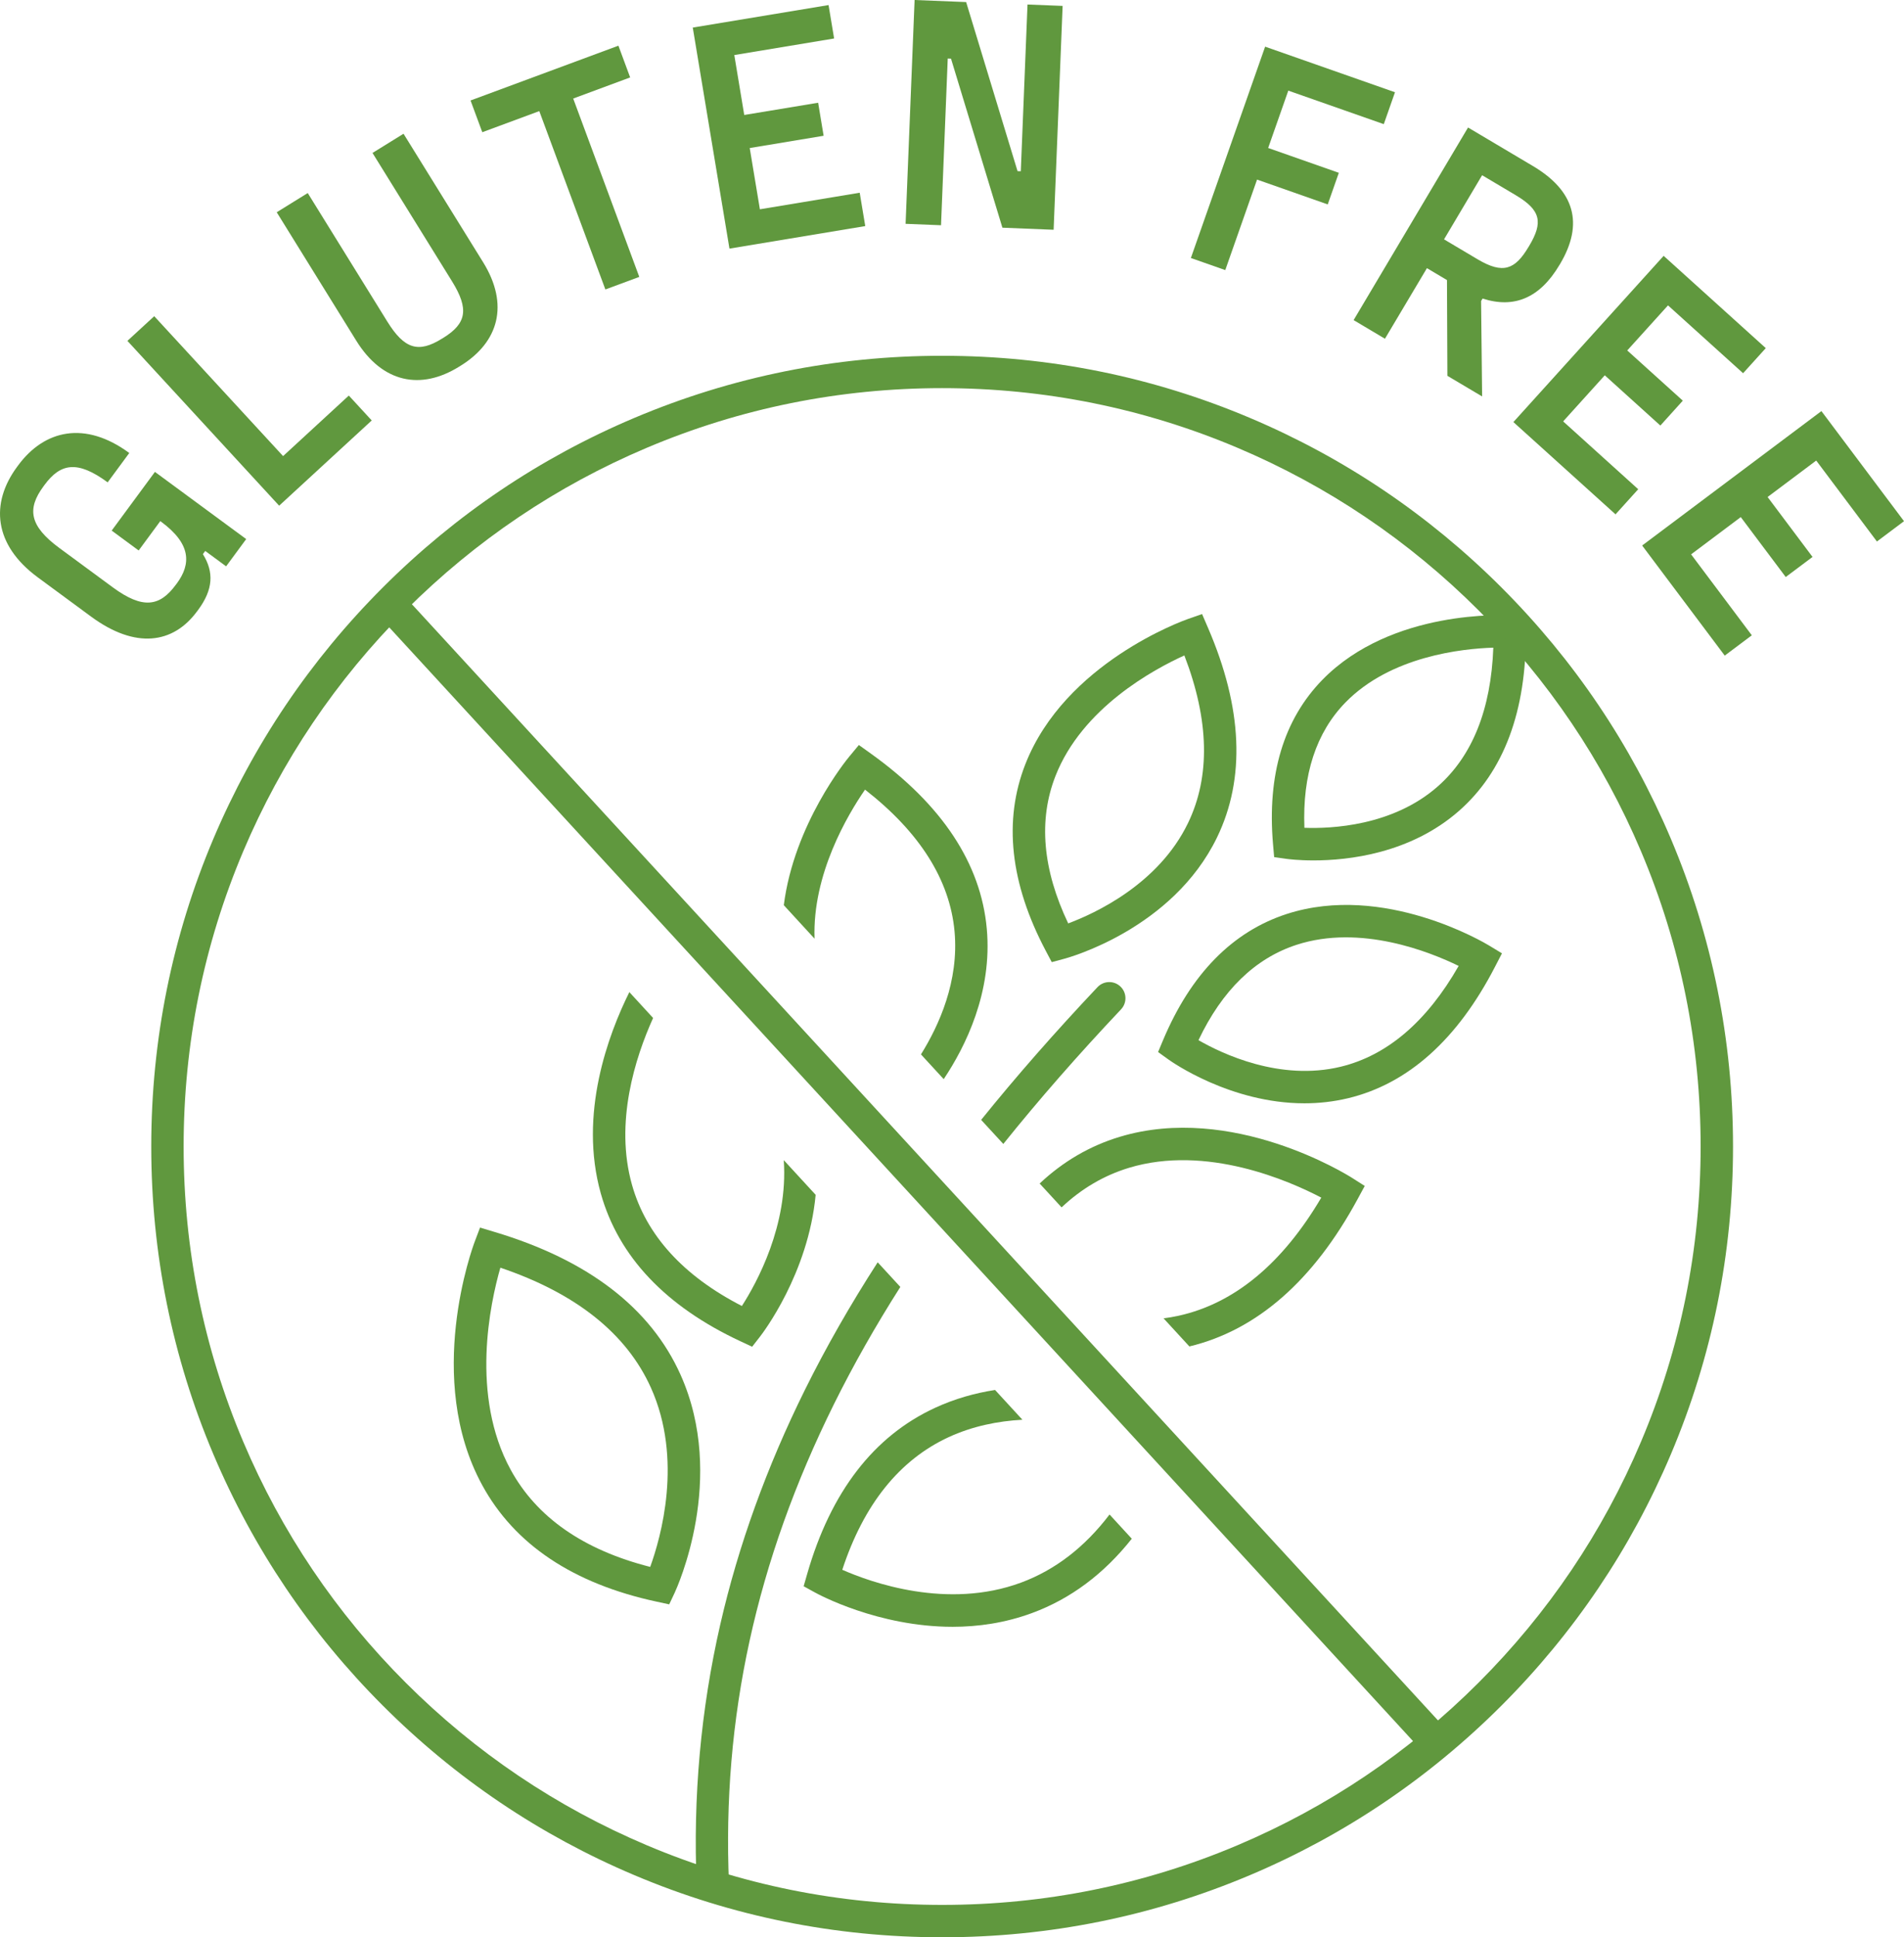 <svg width="59" height="60" viewBox="0 0 59 60" fill="none" xmlns="http://www.w3.org/2000/svg">
<path d="M24.947 43.036C23.762 45.425 22.878 47.872 22.32 50.309C21.715 52.947 21.47 55.669 21.589 58.402C21.6 58.671 21.822 58.881 22.089 58.881H22.111C22.388 58.869 22.602 58.635 22.59 58.359C22.366 53.217 23.43 48.35 25.845 43.482C26.443 42.278 27.126 41.072 27.899 39.858L27.197 39.095C26.346 40.415 25.597 41.725 24.947 43.036Z" fill="#60983E"/>
<path d="M34.738 31.261C34.928 31.06 34.919 30.742 34.718 30.553C34.517 30.363 34.199 30.372 34.009 30.573C32.693 31.966 31.493 33.333 30.403 34.684L31.09 35.43C32.188 34.062 33.402 32.675 34.738 31.261Z" fill="#60983E"/>
<path d="M21.088 42.577C20.161 40.508 18.221 39.02 15.322 38.154L14.875 38.02L14.71 38.457C14.645 38.629 13.143 42.698 14.942 45.996C15.944 47.835 17.763 49.049 20.347 49.605L20.737 49.689L20.907 49.328C20.973 49.185 22.529 45.79 21.088 42.577ZM20.148 48.529C18.083 48.005 16.63 46.995 15.825 45.521C14.567 43.221 15.19 40.356 15.505 39.262C17.847 40.053 19.415 41.302 20.17 42.979C21.17 45.199 20.478 47.619 20.148 48.529Z" fill="#60983E"/>
<path d="M31.64 49.015C29.356 49.861 26.987 49.009 26.1 48.618C26.764 46.595 27.871 45.215 29.395 44.511C30.137 44.169 30.922 44.012 31.682 43.971L30.834 43.049C30.216 43.145 29.59 43.319 28.982 43.599C27.077 44.474 25.743 46.206 25.013 48.745L24.903 49.128L25.253 49.321C25.356 49.378 27.211 50.384 29.519 50.384C30.304 50.384 31.142 50.267 31.98 49.958C33.174 49.518 34.207 48.747 35.071 47.656L34.382 46.906C33.613 47.918 32.696 48.624 31.64 49.015Z" fill="#60983E"/>
<path d="M22.989 40.448C21.169 39.513 20.024 38.253 19.585 36.7C19.038 34.769 19.683 32.757 20.238 31.528L19.502 30.727C18.855 32.028 17.924 34.501 18.618 36.966C19.169 38.92 20.625 40.459 22.945 41.541L23.307 41.71L23.552 41.395C23.627 41.299 25.046 39.45 25.275 37.005L24.287 35.931C24.429 37.95 23.449 39.733 22.989 40.448Z" fill="#60983E"/>
<path d="M34.979 36.17C37.387 35.44 39.959 36.576 40.943 37.092C39.736 39.138 38.251 40.368 36.523 40.75C36.366 40.785 36.211 40.81 36.056 40.831L36.856 41.701C38.947 41.198 40.699 39.665 42.067 37.141L42.29 36.73L41.895 36.479C41.746 36.384 38.18 34.156 34.694 35.21C33.769 35.49 32.941 35.973 32.216 36.655L32.896 37.394C33.511 36.814 34.207 36.405 34.98 36.17L34.979 36.17Z" fill="#60983E"/>
<path d="M26.805 24.456C28.501 25.777 29.433 27.253 29.579 28.848C29.72 30.387 29.097 31.761 28.538 32.656L29.243 33.422C29.918 32.413 30.755 30.731 30.578 28.766C30.397 26.745 29.19 24.921 26.994 23.346L26.614 23.074L26.316 23.433C26.231 23.535 24.606 25.523 24.288 28.035L25.241 29.072C25.169 27.077 26.27 25.23 26.805 24.456Z" fill="#60983E"/>
<path d="M39.873 28.307C38.191 28.852 36.901 30.167 36.04 32.215L35.886 32.583L36.21 32.816C36.3 32.881 38.128 34.171 40.421 34.171C40.857 34.171 41.31 34.124 41.771 34.014C43.629 33.568 45.162 32.198 46.327 29.941L46.542 29.526L46.143 29.284C46.011 29.204 42.882 27.333 39.873 28.307ZM41.545 33.038C39.664 33.492 37.868 32.636 37.138 32.215C37.871 30.672 38.892 29.68 40.177 29.262C42.16 28.617 44.311 29.481 45.2 29.916C44.214 31.64 42.986 32.689 41.545 33.038Z" fill="#60983E"/>
<path d="M32.591 29.798L32.977 29.695C33.113 29.659 36.336 28.772 37.712 25.937C38.598 24.111 38.505 21.928 37.434 19.447L37.249 19.018L36.808 19.172C36.653 19.227 33.002 20.536 31.774 23.665C31.088 25.412 31.3 27.357 32.404 29.445L32.591 29.798ZM32.706 24.035C33.53 21.927 35.751 20.729 36.7 20.3C37.472 22.306 37.51 24.05 36.813 25.492C35.899 27.384 33.931 28.289 33.101 28.599C32.306 26.929 32.173 25.395 32.706 24.035Z" fill="#60983E"/>
<path d="M39.483 26.546L39.878 26.602C39.917 26.607 40.228 26.648 40.704 26.648C41.78 26.648 43.699 26.437 45.205 25.119C46.602 23.895 47.301 22.024 47.283 19.557L47.28 19.09L46.814 19.061C46.664 19.051 43.127 18.856 40.978 21.054C39.777 22.284 39.262 23.998 39.448 26.149L39.483 26.547V26.546ZM41.691 21.757C43.091 20.322 45.307 20.089 46.274 20.059C46.203 21.971 45.624 23.416 44.55 24.359C43.153 25.587 41.243 25.668 40.42 25.638C40.356 23.994 40.783 22.689 41.691 21.757Z" fill="#60983E"/>
<path d="M44.393 54.344C44.257 54.344 44.123 54.29 44.023 54.182L12.062 19.431C11.875 19.228 11.888 18.911 12.092 18.724C12.296 18.536 12.613 18.549 12.8 18.753L44.762 53.504C44.949 53.708 44.936 54.025 44.732 54.212C44.635 54.3 44.514 54.344 44.393 54.344Z" fill="#60983E"/>
<path d="M29.194 60C25.886 60 22.676 59.353 19.655 58.075C16.736 56.842 14.115 55.076 11.865 52.827C9.615 50.578 7.848 47.959 6.613 45.043C5.335 42.023 4.687 38.816 4.687 35.51C4.687 32.203 5.335 28.996 6.613 25.976C7.848 23.06 9.615 20.441 11.865 18.192C14.115 15.943 16.736 14.177 19.655 12.944C22.676 11.667 25.886 11.019 29.194 11.019C32.503 11.019 35.712 11.666 38.734 12.944C41.652 14.177 44.273 15.943 46.524 18.192C48.774 20.441 50.541 23.06 51.775 25.976C53.053 28.996 53.702 32.203 53.702 35.51C53.702 38.816 53.054 42.023 51.775 45.043C50.541 47.959 48.774 50.578 46.524 52.827C44.273 55.076 41.652 56.842 38.734 58.075C35.712 59.352 32.503 60 29.194 60ZM29.194 12.021C26.021 12.021 22.943 12.642 20.046 13.867C17.247 15.05 14.733 16.744 12.574 18.9C10.416 21.057 8.721 23.57 7.537 26.366C6.312 29.262 5.69 32.338 5.69 35.509C5.69 38.68 6.312 41.756 7.537 44.651C8.721 47.448 10.416 49.961 12.574 52.117C14.733 54.274 17.247 55.968 20.046 57.151C22.943 58.376 26.021 58.997 29.194 58.997C32.367 58.997 35.446 58.376 38.343 57.151C41.142 55.968 43.656 54.274 45.814 52.117C47.973 49.96 49.668 47.448 50.851 44.651C52.077 41.756 52.698 38.68 52.698 35.509C52.698 32.338 52.077 29.262 50.851 26.366C49.668 23.569 47.972 21.057 45.814 18.9C43.655 16.743 41.141 15.05 38.343 13.867C35.445 12.642 32.367 12.021 29.194 12.021Z" fill="#60983E"/>
<path d="M4.297 17.049L3.461 16.433L4.801 14.615L7.629 16.696L7.007 17.54L6.36 17.064L6.287 17.162C6.634 17.72 6.607 18.256 6.142 18.887L6.105 18.936C5.363 19.943 4.194 20.106 2.825 19.099L1.169 17.88C-0.2 16.872 -0.301 15.585 0.526 14.463L0.562 14.414C1.377 13.309 2.637 13.023 4.006 14.03L3.336 14.939C2.401 14.252 1.877 14.345 1.381 15.017L1.345 15.066C0.838 15.755 0.903 16.283 1.838 16.971L3.494 18.19C4.428 18.877 4.953 18.784 5.448 18.111L5.479 18.071C5.925 17.465 5.926 16.846 4.992 16.158L4.967 16.14L4.297 17.049L4.297 17.049Z" fill="#60983E"/>
<path d="M8.772 14.126L10.809 12.251L11.519 13.022L8.65 15.662L3.948 10.557L4.779 9.793L8.772 14.126Z" fill="#60983E"/>
<path d="M14.222 11.359C13.045 12.088 11.855 11.867 11.04 10.552L8.575 6.574L9.536 5.979L12.001 9.958C12.531 10.814 12.968 10.939 13.686 10.494L13.738 10.463C14.457 10.018 14.539 9.572 14.009 8.716L11.543 4.737L12.504 4.142L14.97 8.121C15.785 9.436 15.452 10.599 14.274 11.327L14.222 11.359Z" fill="#60983E"/>
<path d="M19.163 1.415L19.527 2.398L17.762 3.052L19.81 8.576L18.759 8.965L16.711 3.441L14.945 4.095L14.581 3.112L19.163 1.415Z" fill="#60983E"/>
<path d="M25.847 1.192L22.754 1.705L23.062 3.561L25.352 3.182L25.522 4.205L23.232 4.585L23.547 6.482L26.64 5.969L26.812 7.002L22.604 7.7L21.467 0.854L25.675 0.157L25.847 1.191L25.847 1.192Z" fill="#60983E"/>
<path d="M28.062 6.933L28.341 0L29.938 0.064L31.531 5.3L31.632 5.304L31.84 0.14L32.928 0.183L32.649 7.116L31.062 7.052L29.469 1.816L29.368 1.812L29.16 6.976L28.061 6.932L28.062 6.933Z" fill="#60983E"/>
<path d="M42.88 3.845L39.921 2.807L39.297 4.583L41.487 5.352L41.143 6.331L38.953 5.562L37.968 8.365L36.902 7.991L39.203 1.445L43.227 2.857L42.88 3.845Z" fill="#60983E"/>
<path d="M44.851 11.64L44.838 8.674L44.217 8.305L42.916 10.491L41.945 9.914L45.491 3.949L47.504 5.144C48.791 5.908 49.087 6.923 48.343 8.175L48.322 8.209C47.714 9.233 46.914 9.562 45.942 9.246L45.895 9.324L45.927 12.278L44.85 11.639L44.851 11.64ZM47.389 7.609C47.815 6.891 47.756 6.513 46.968 6.045L45.927 5.427L44.747 7.413L45.788 8.031C46.576 8.498 46.947 8.352 47.368 7.643L47.389 7.609Z" fill="#60983E"/>
<path d="M54.014 11.559L51.687 9.458L50.424 10.854L52.146 12.409L51.45 13.18L49.728 11.624L48.438 13.051L50.764 15.152L50.061 15.93L46.896 13.072L51.552 7.924L54.717 10.782L54.014 11.559L54.014 11.559Z" fill="#60983E"/>
<path d="M58.161 16.771L56.28 14.264L54.773 15.393L56.166 17.249L55.335 17.871L53.942 16.015L52.403 17.169L54.284 19.676L53.445 20.305L50.886 16.895L56.441 12.732L59 16.142L58.161 16.771Z" fill="#60983E"/>
</svg>
